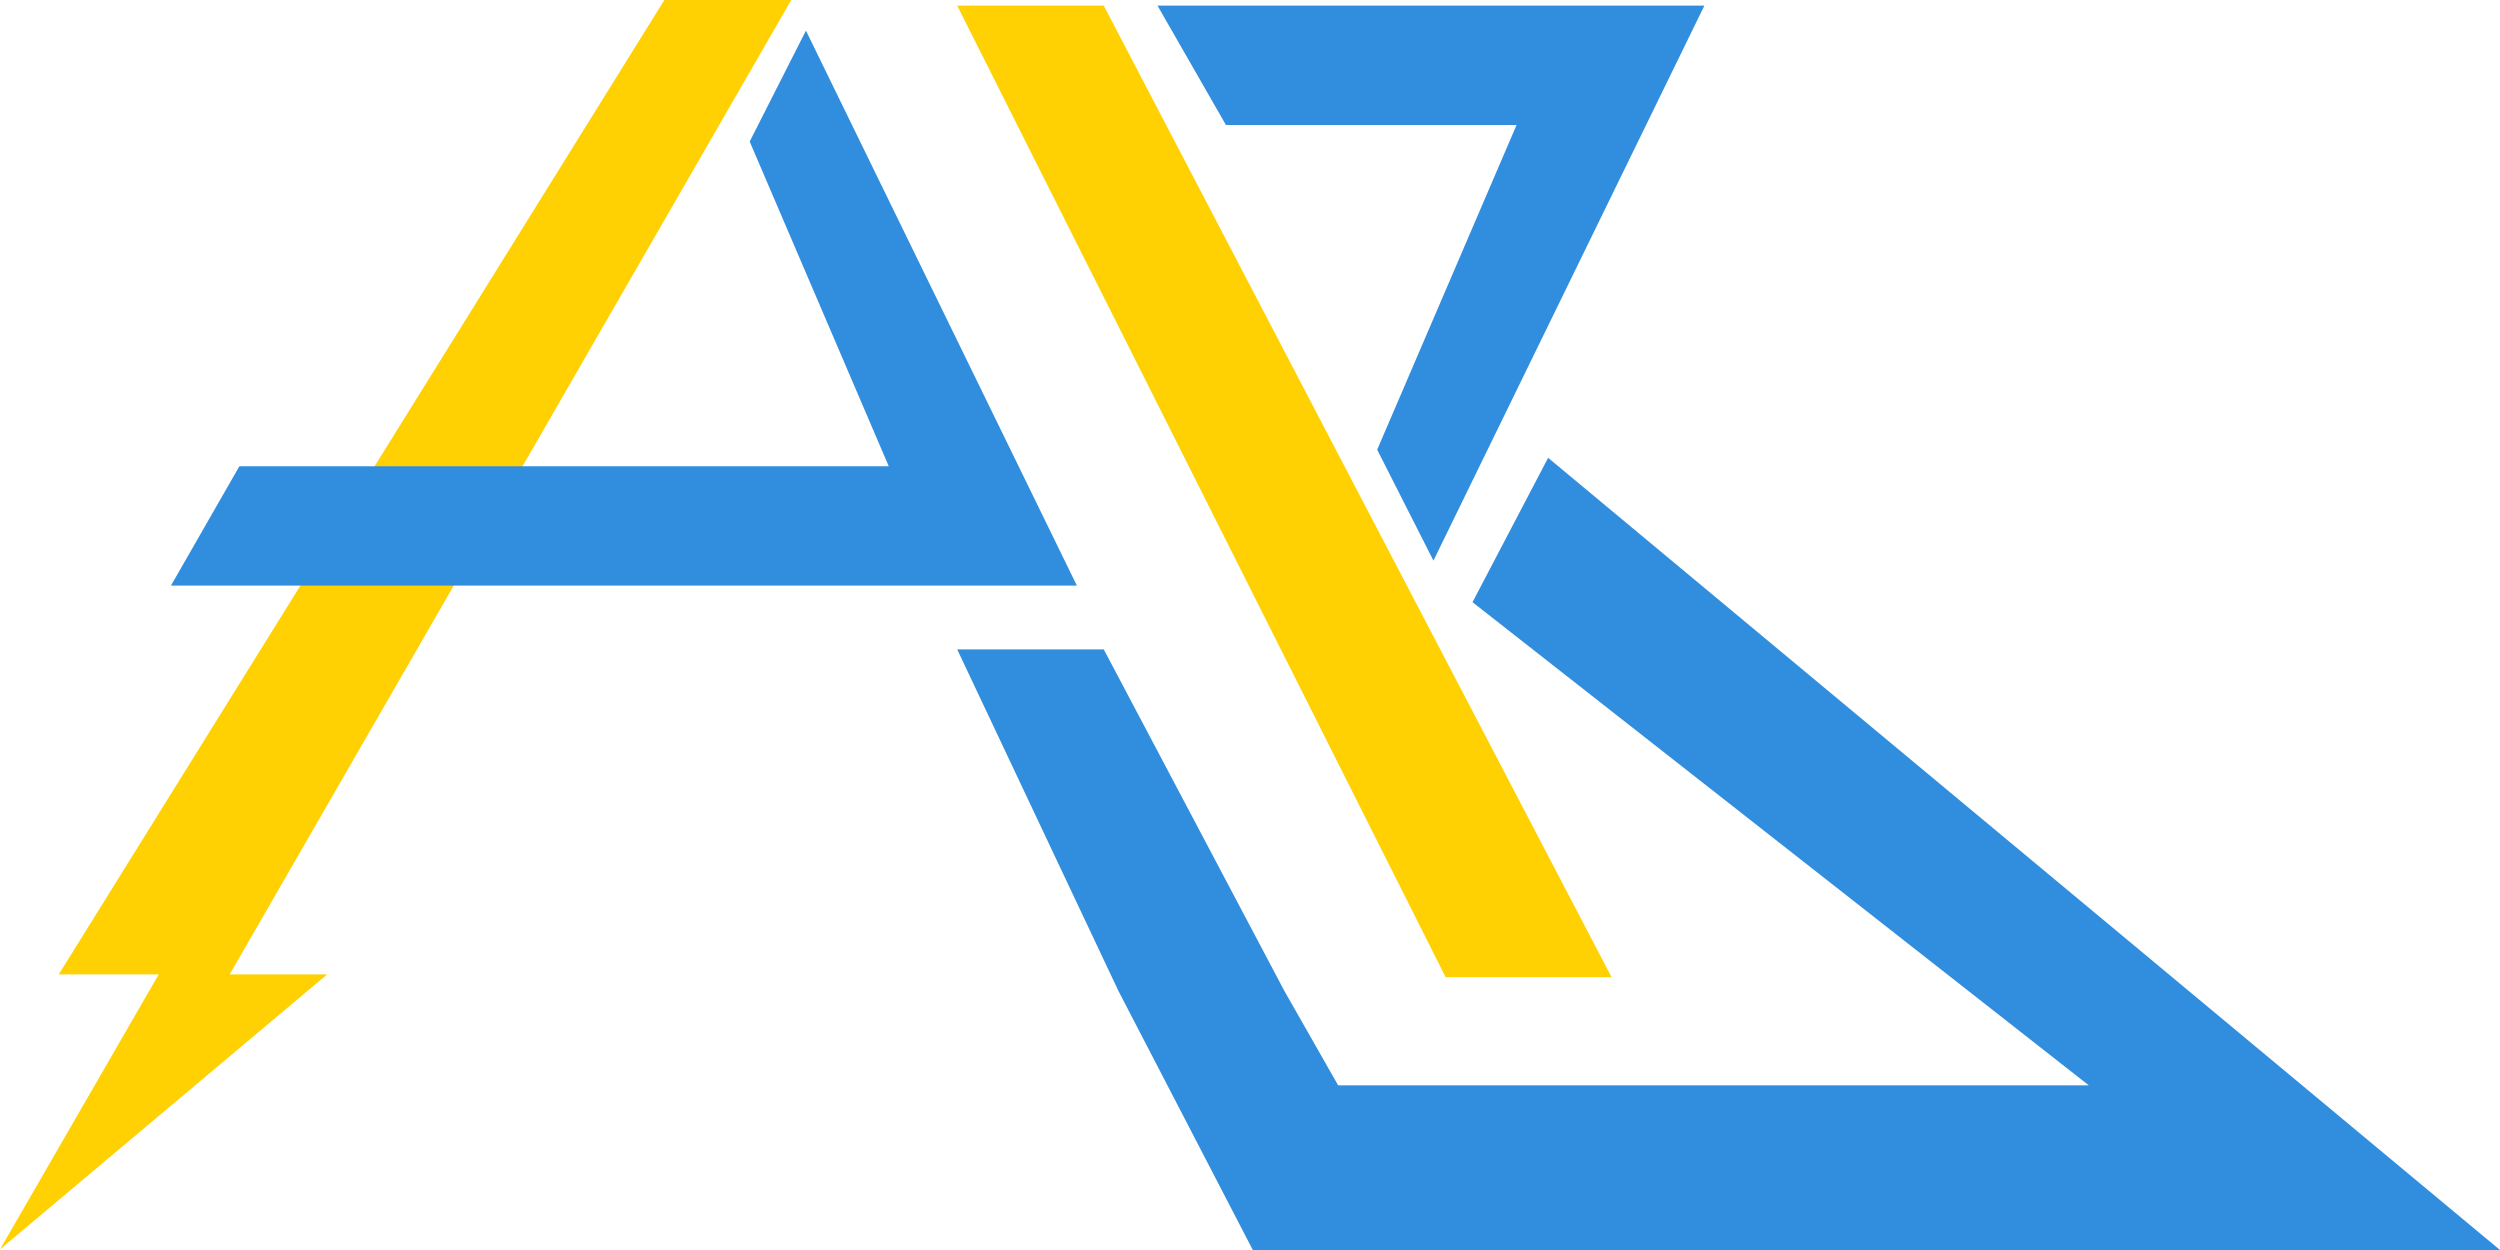 <svg width="8" height="4" viewBox="0 0 8 4" fill="none" xmlns="http://www.w3.org/2000/svg">
<path d="M3.063 2.078H3.532L4.11 3.171L4.282 3.473H6.684L4.712 1.927L4.954 1.465L8 4H4.009L3.579 3.171L3.063 2.078Z" fill="#318EDE"/>
<path d="M3.063 0.018H3.532L5.157 3.127H4.626L3.063 0.018Z" fill="#FFD103"/>
<path d="M0.508 3.118H0.188L2.126 -7.15256e-06H2.532L0.735 3.118H0.781H1.047L-7.86781e-06 3.998L0.508 3.118Z" fill="#FFD103"/>
<path d="M2.399 0.453L2.579 0.098L3.446 1.874H0.547L0.766 1.492H2.844L2.399 0.453Z" fill="#318EDE"/>
<path d="M4.407 1.439L4.587 1.794L5.454 0.018H3.704L3.923 0.4H4.853L4.407 1.439Z" fill="#318EDE"/>
</svg>
